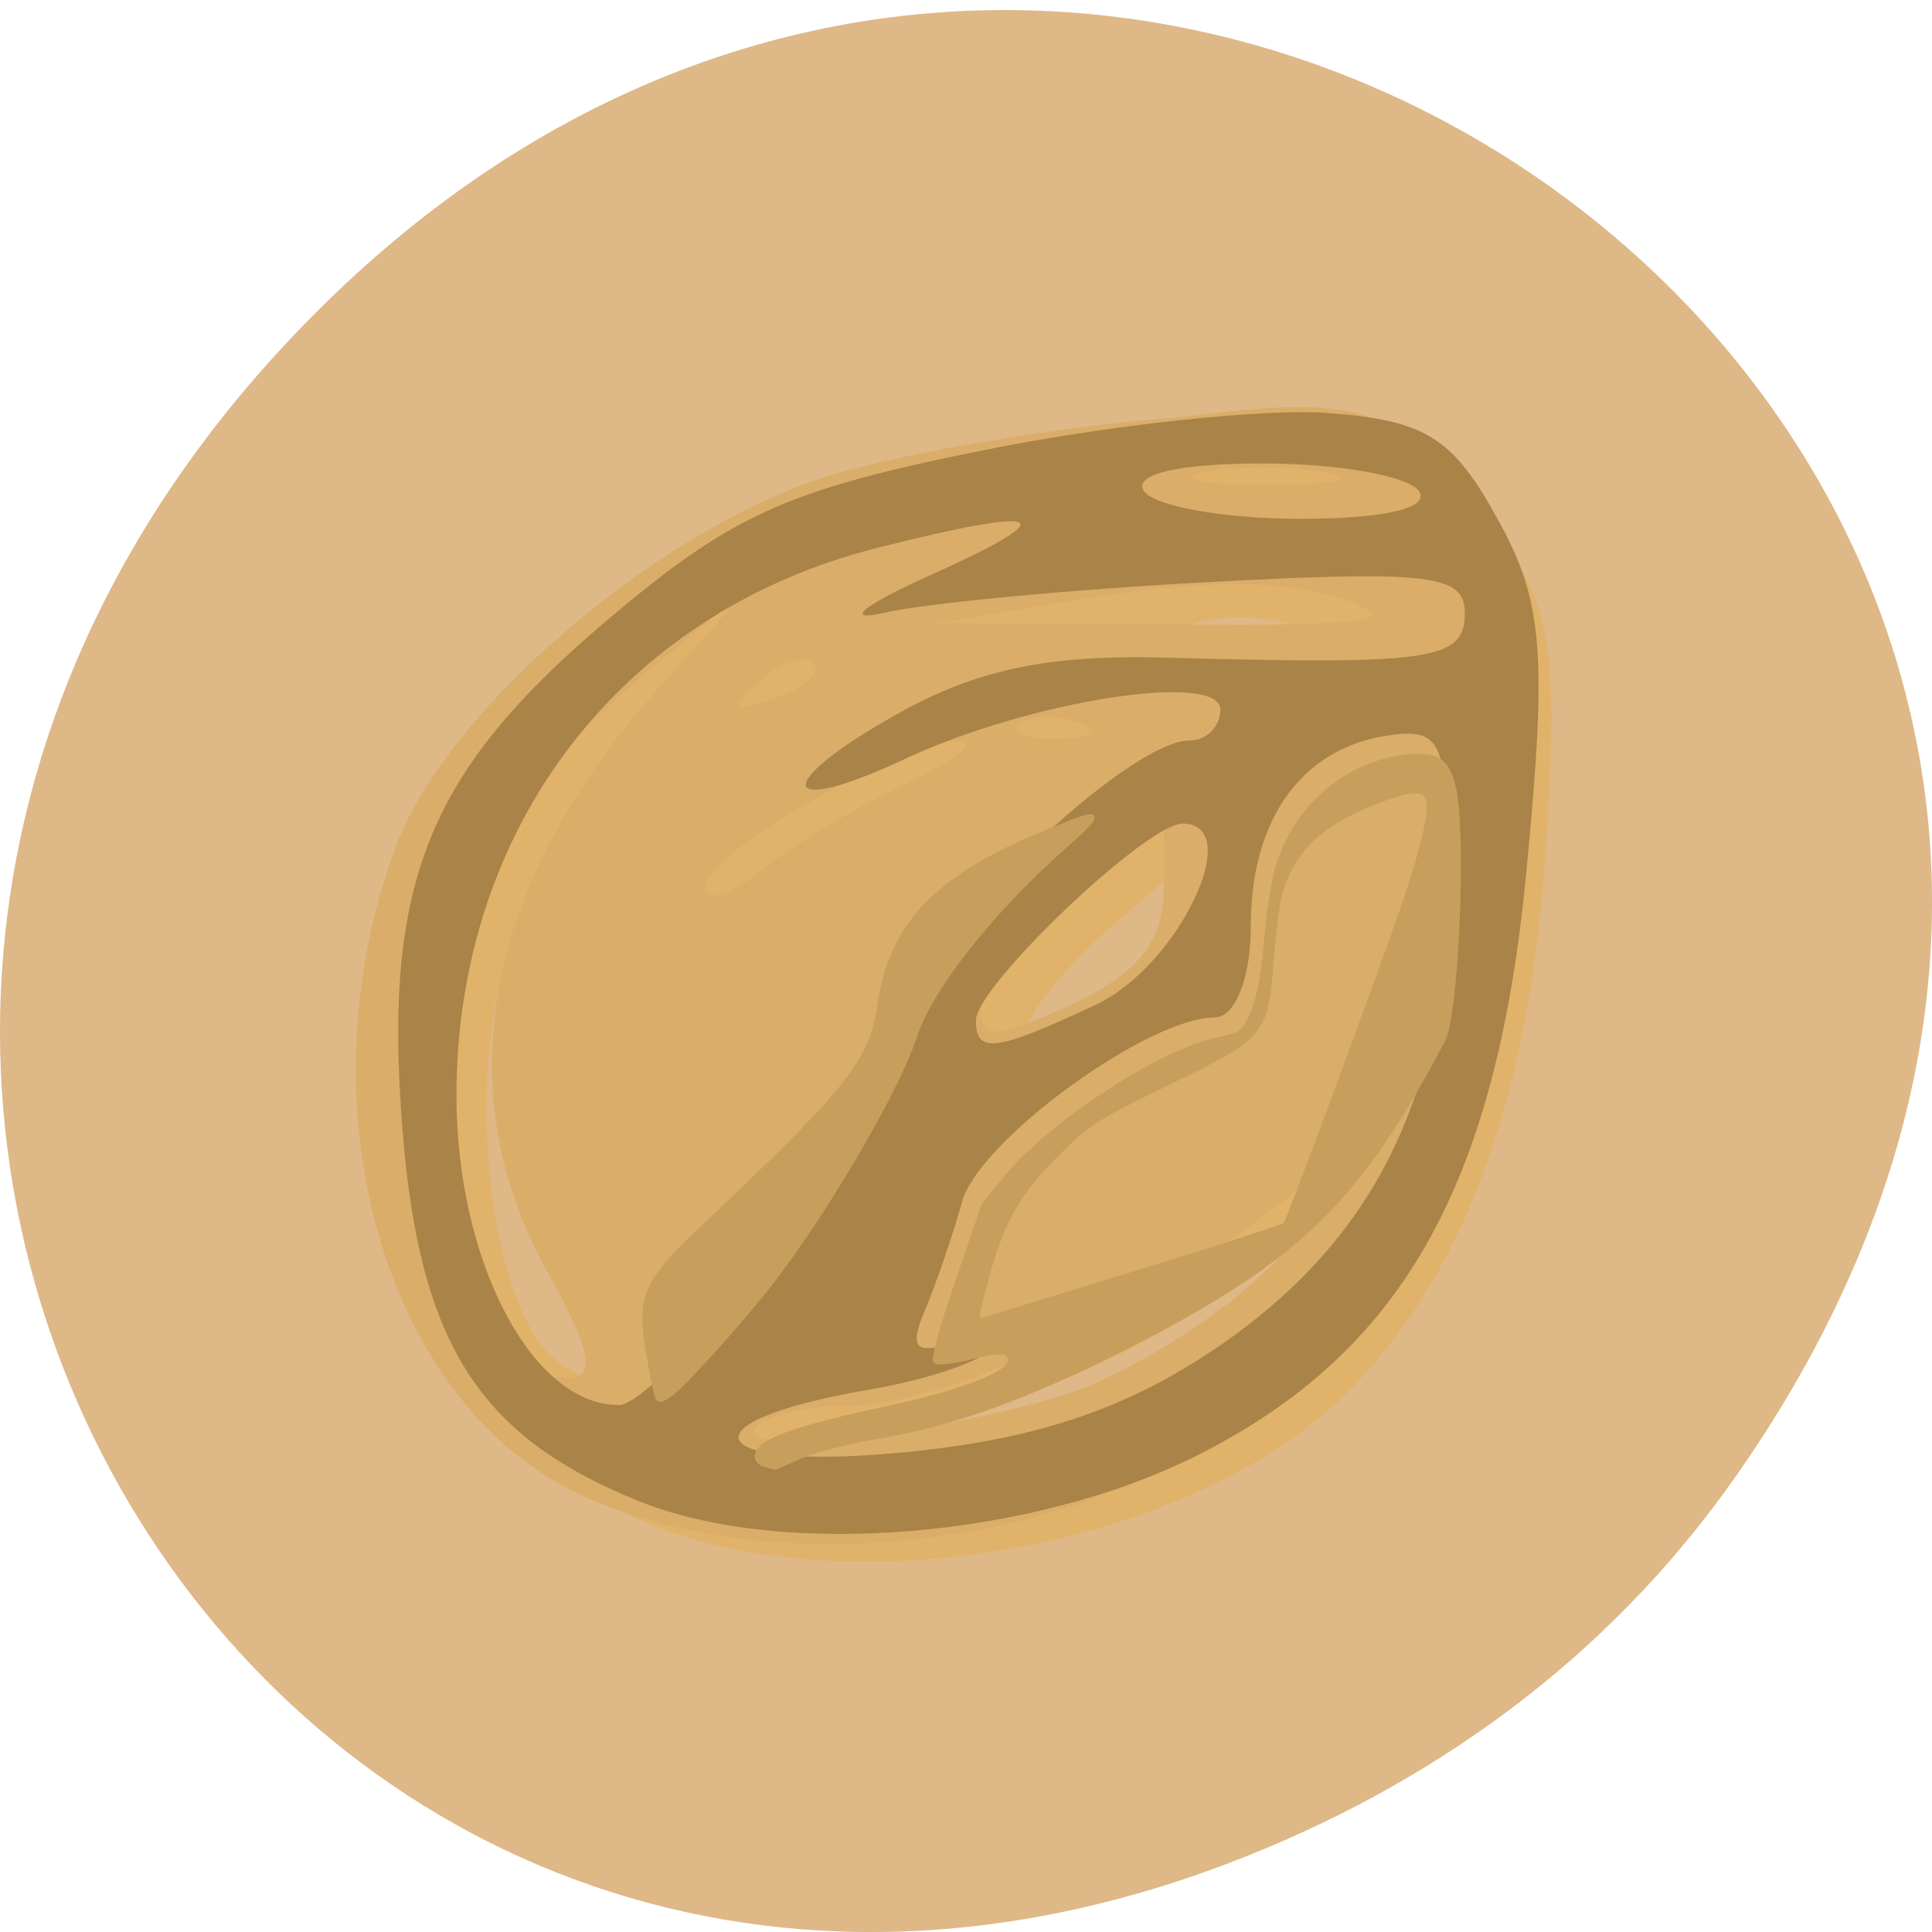 <svg xmlns="http://www.w3.org/2000/svg" viewBox="0 0 256 256"><defs><clipPath><path d="m 171 132 h 54.625 v 24 h -54.625"/></clipPath><clipPath><path d="m 148 97 h 77.63 v 24 h -77.62"/></clipPath><clipPath><path d="m 74 56.824 h 129 v 139.69 h -129"/></clipPath><clipPath><path d="m 27.707 56.824 h 82.29 v 139.69 h -82.29"/></clipPath></defs><g transform="translate(0 -796.36)"><path d="m 229.63 992.51 c 92.05 -130.25 -77.948 -262.23 -186.39 -156.1 c -102.17 99.99 -7.449 255.35 119.69 206.78 26.526 -10.132 49.802 -26.775 66.7 -50.684 z" fill="#deb887" color="#000"/><g transform="matrix(4.049 0 0 3.671 28.604 840.8)"><path d="m 12.553 42.02 c -6.127 -4.073 -8.095 -14.797 -4.354 -23.727 1.809 -4.317 8.173 -9.916 13.299 -11.702 2.432 -0.847 7.598 -1.794 11.479 -2.104 l 7.06 -0.564 l 1.989 3.249 c 1.719 2.81 1.919 4.382 1.48 11.612 -0.539 8.839 -2.718 15.299 -6.573 19.466 -5.58 6.03 -18.07 7.962 -24.376 3.767 z m 18.302 -4.088 c 2.268 -1.32 4.934 -3.624 5.916 -5.119 l 1.792 -2.717 l -3.244 2.713 c -4.202 3.514 -8.544 5.751 -12.835 6.611 l -3.44 0.69 l 3.845 0.112 c 2.475 0.072 5.315 -0.743 7.968 -2.289 z m -18.504 -2.641 c -2.318 -3.668 -2.842 -9.01 -1.314 -13.422 1.661 -4.79 1.283 -5.149 -0.936 -0.887 -2.128 4.088 -1.385 14.264 1.176 16.13 c 2.351 1.708 2.81 0.931 1.072 -1.818 z m 19.959 -14.211 v -2.599 l -2.948 2.807 c -1.622 1.544 -2.948 3.396 -2.948 4.115 0 1.046 0.59 1 2.948 -0.208 2.155 -1.108 2.948 -2.214 2.948 -4.115 z m -11.794 -1.745 c 0.673 -0.806 1 -1.465 0.732 -1.465 -0.27 0 -1.042 0.659 -1.715 1.465 -0.673 0.806 -1 1.465 -0.732 1.465 0.27 0 1.042 -0.659 1.715 -1.465 z m -1.966 -8.179 c 0 -0.269 -1.327 0.775 -2.948 2.319 -1.622 1.544 -2.948 3.03 -2.948 3.295 0 0.269 1.327 -0.775 2.948 -2.319 1.622 -1.544 2.948 -3.03 2.948 -3.295 z m 16.443 -0.8 c -0.956 -0.248 -2.283 -0.231 -2.948 0.036 -0.665 0.268 0.117 0.47 1.739 0.45 1.622 -0.02 2.166 -0.238 1.21 -0.486 z" fill="#e1b269"/><path d="m 12.02 41.889 c -6.484 -3.239 -9.307 -14.03 -6.13 -23.44 1.662 -4.921 8.502 -11.398 14.1 -13.352 2.491 -0.87 7.761 -1.841 11.71 -2.158 4.85 -0.676 6.711 -0.684 9.204 2.75 1.748 2.874 1.953 4.489 1.508 11.848 -0.61 10.08 -3.168 16.821 -7.99 21.06 -5.782 5.077 -15.866 6.561 -22.401 3.296 z m 17 -4.184 c 3.349 -1.77 5.959 -4.119 7.243 -6.519 0.815 -1.523 0.304 -1.343 -2.226 0.787 -4.392 3.696 -10.373 6.668 -13.418 6.668 -1.364 0 -2.707 0.366 -2.984 0.814 -0.743 1.203 8.48 -0.214 11.385 -1.749 z m -18.11 -3.776 c -3.421 -6.71 -2.143 -14.163 3.65 -21.289 l 2.846 -3.5 l -3.286 3 c -5.399 4.93 -7.433 9.923 -6.815 16.735 0.536 5.91 1.913 8.765 4.227 8.765 0.915 0 0.74 -1.038 -0.622 -3.711 z m 20.11 -14 v -2.661 l -3 2.874 c -1.65 1.581 -3 3.477 -3 4.213 0 1.071 0.6 1.028 3 -0.213 2.193 -1.134 3 -2.267 3 -4.213 z m -8.498 -3.712 c 1.649 -0.86 2.461 -1.566 1.805 -1.569 -1.855 -0.01 -8.307 4.066 -8.307 5.248 0 0.581 0.789 0.343 1.752 -0.53 0.964 -0.872 3.101 -2.289 4.75 -3.149 z m 5.685 -2.259 c -0.722 -0.289 -1.584 -0.253 -1.917 0.079 -0.332 0.332 0.258 0.569 1.313 0.525 1.165 -0.048 1.402 -0.285 0.604 -0.604 z m -8.661 -2.124 c -0.308 -0.308 -1.115 -0.001 -1.793 0.683 -0.98 0.988 -0.865 1.102 0.56 0.56 0.986 -0.376 1.541 -0.935 1.233 -1.243 z m 17.238 -2.351 c -1.789 -0.654 -4.558 -0.667 -8 -0.04 l -5.264 0.96 l 8 0.04 c 6.458 0.032 7.473 -0.153 5.264 -0.96 z m -0.526 -4.55 c -1.244 -0.239 -3.044 -0.23 -4 0.02 -0.956 0.25 0.062 0.446 2.262 0.435 2.2 -0.011 2.982 -0.216 1.738 -0.455 z" fill="#daad69"/><path d="m 13.872 42.09 c -5.27 -2.333 -7.212 -5.696 -7.767 -13.455 -0.634 -8.86 0.819 -12.854 6.662 -18.319 4.101 -3.836 5.896 -4.735 12.311 -6.162 4.131 -0.919 9.22 -1.527 11.311 -1.352 3.204 0.269 4.076 0.868 5.554 3.819 1.5 2.995 1.635 4.845 0.936 12.829 -0.987 11.267 -4.081 17.285 -10.792 20.992 -5.392 2.978 -13.543 3.715 -18.215 1.647 z m 18.356 -5.167 c 5.413 -3.825 7.942 -9.06 8.05 -16.672 0.082 -5.594 -0.085 -6.102 -1.91 -5.811 -2.822 0.45 -4.5 3.01 -4.5 6.872 0 1.889 -0.51 3.309 -1.188 3.309 -2.182 0 -7.706 4.444 -8.258 6.643 -0.3 1.194 -0.85 2.966 -1.223 3.938 -0.53 1.38 -0.301 1.622 1.048 1.104 0.949 -0.364 1.482 -0.268 1.185 0.213 -0.297 0.481 -2.105 1.169 -4.02 1.527 -6.266 1.176 -5.492 2.952 0.994 2.283 4.117 -0.425 7.03 -1.434 9.816 -3.406 z m -14.06 -3.919 c 2.088 -3.076 4.056 -6.894 4.374 -8.484 0.555 -2.777 7.27 -9.899 9.333 -9.899 0.548 0 0.997 -0.5 0.997 -1.111 0 -1.399 -6.257 -0.324 -10.308 1.771 -4.202 2.173 -4.398 0.94 -0.258 -1.619 2.602 -1.608 4.933 -2.145 8.803 -2.029 8.733 0.263 9.764 0.092 9.764 -1.615 0 -1.379 -1.149 -1.536 -8.25 -1.122 -4.538 0.264 -9.375 0.766 -10.75 1.115 -1.375 0.349 -0.7 -0.259 1.5 -1.351 4.454 -2.211 3.873 -2.547 -1.719 -0.994 -8.381 2.328 -13.781 10.08 -13.781 19.781 0 5.978 2.486 11.192 5.323 11.163 0.648 -0.007 2.886 -2.529 4.973 -5.605 z m 10.63 -8.844 c 2.697 -1.395 4.929 -6.538 2.837 -6.538 -1.178 0 -6.763 5.868 -6.763 7.106 0 1.224 0.641 1.131 3.926 -0.567 z m 10.574 -18.538 c -0.34 -0.55 -2.643 -1 -5.118 -1 -2.745 0 -4.259 0.39 -3.882 1 0.34 0.55 2.643 1 5.118 1 2.745 0 4.259 -0.39 3.882 -1 z" fill="#a98347"/><g fill="#c89e5c" stroke="#c89e5c" stroke-width="0.614" transform="matrix(0.247 0 0 0.272 -7.06 -12.1)"><path d="m 86.94 184.96 c -0.167 -0.595 -0.647 -3.1 -1.068 -5.567 -1.256 -7.371 -0.438 -9.251 7.148 -16.429 19.686 -18.627 22.47 -22.15 23.554 -29.811 1.452 -10.25 7.435 -16.615 20.932 -22.265 8.8 -3.684 9.08 -3.545 3.279 1.619 -9.655 8.591 -17.567 18.687 -19.638 25.06 -2.474 7.611 -13.07 25.452 -20.468 34.453 -4.848 5.901 -10.593 12.161 -12.01 13.09 -1.288 0.844 -1.452 0.829 -1.726 -0.149 z"/><path d="m 101.37 194.37 c -0.601 -0.157 -1.093 -0.654 -1.093 -1.104 0 -1.929 4.791 -3.72 16.856 -6.301 11.895 -2.545 18.255 -5.328 16.427 -7.189 -0.579 -0.589 -1.659 -0.524 -4.932 0.298 -2.305 0.579 -4.426 0.818 -4.714 0.53 -0.287 -0.287 1.019 -4.993 2.904 -10.458 1.884 -5.464 3.426 -10 3.426 -10.09 0 -0.084 1.388 -1.822 3.085 -3.86 6.05 -7.27 20.488 -16.687 27.966 -18.239 3.218 -0.668 3.475 -0.864 4.666 -3.555 0.81 -1.831 1.446 -5.17 1.78 -9.348 0.286 -3.575 0.954 -7.991 1.484 -9.814 2.514 -8.648 10.02 -14.673 18.599 -14.93 3.01 -0.09 4.279 1.212 4.905 5.02 1.187 7.219 0.137 29.414 -1.543 32.622 -10.707 20.443 -18.567 28.399 -38.467 38.934 -14.449 7.649 -25.674 11.909 -35.86 13.608 -4.154 0.693 -9.03 1.939 -10.882 2.781 -1.844 0.839 -3.389 1.493 -3.434 1.453 -0.044 -0.04 -0.572 -0.201 -1.173 -0.358 z m 49.12 -25.447 c 10.619 -3.262 19.514 -6.149 19.768 -6.415 0.436 -0.457 8.632 -22.46 14.714 -39.502 3.251 -9.109 4.789 -15.223 4.255 -16.908 -0.508 -1.6 -2.349 -1.522 -6.989 0.296 -7.377 2.891 -11.04 6.392 -12.639 12.07 -0.364 1.295 -0.894 5.339 -1.177 8.985 -0.761 9.791 -0.934 9.996 -13.717 16.236 -9.48 4.628 -10.794 5.474 -14.788 9.523 -5.219 5.291 -7.148 8.724 -9.265 16.492 -1.406 5.16 -1.465 5.769 -0.525 5.478 0.582 -0.18 9.745 -2.996 20.364 -6.258 z"/></g></g></g></svg>